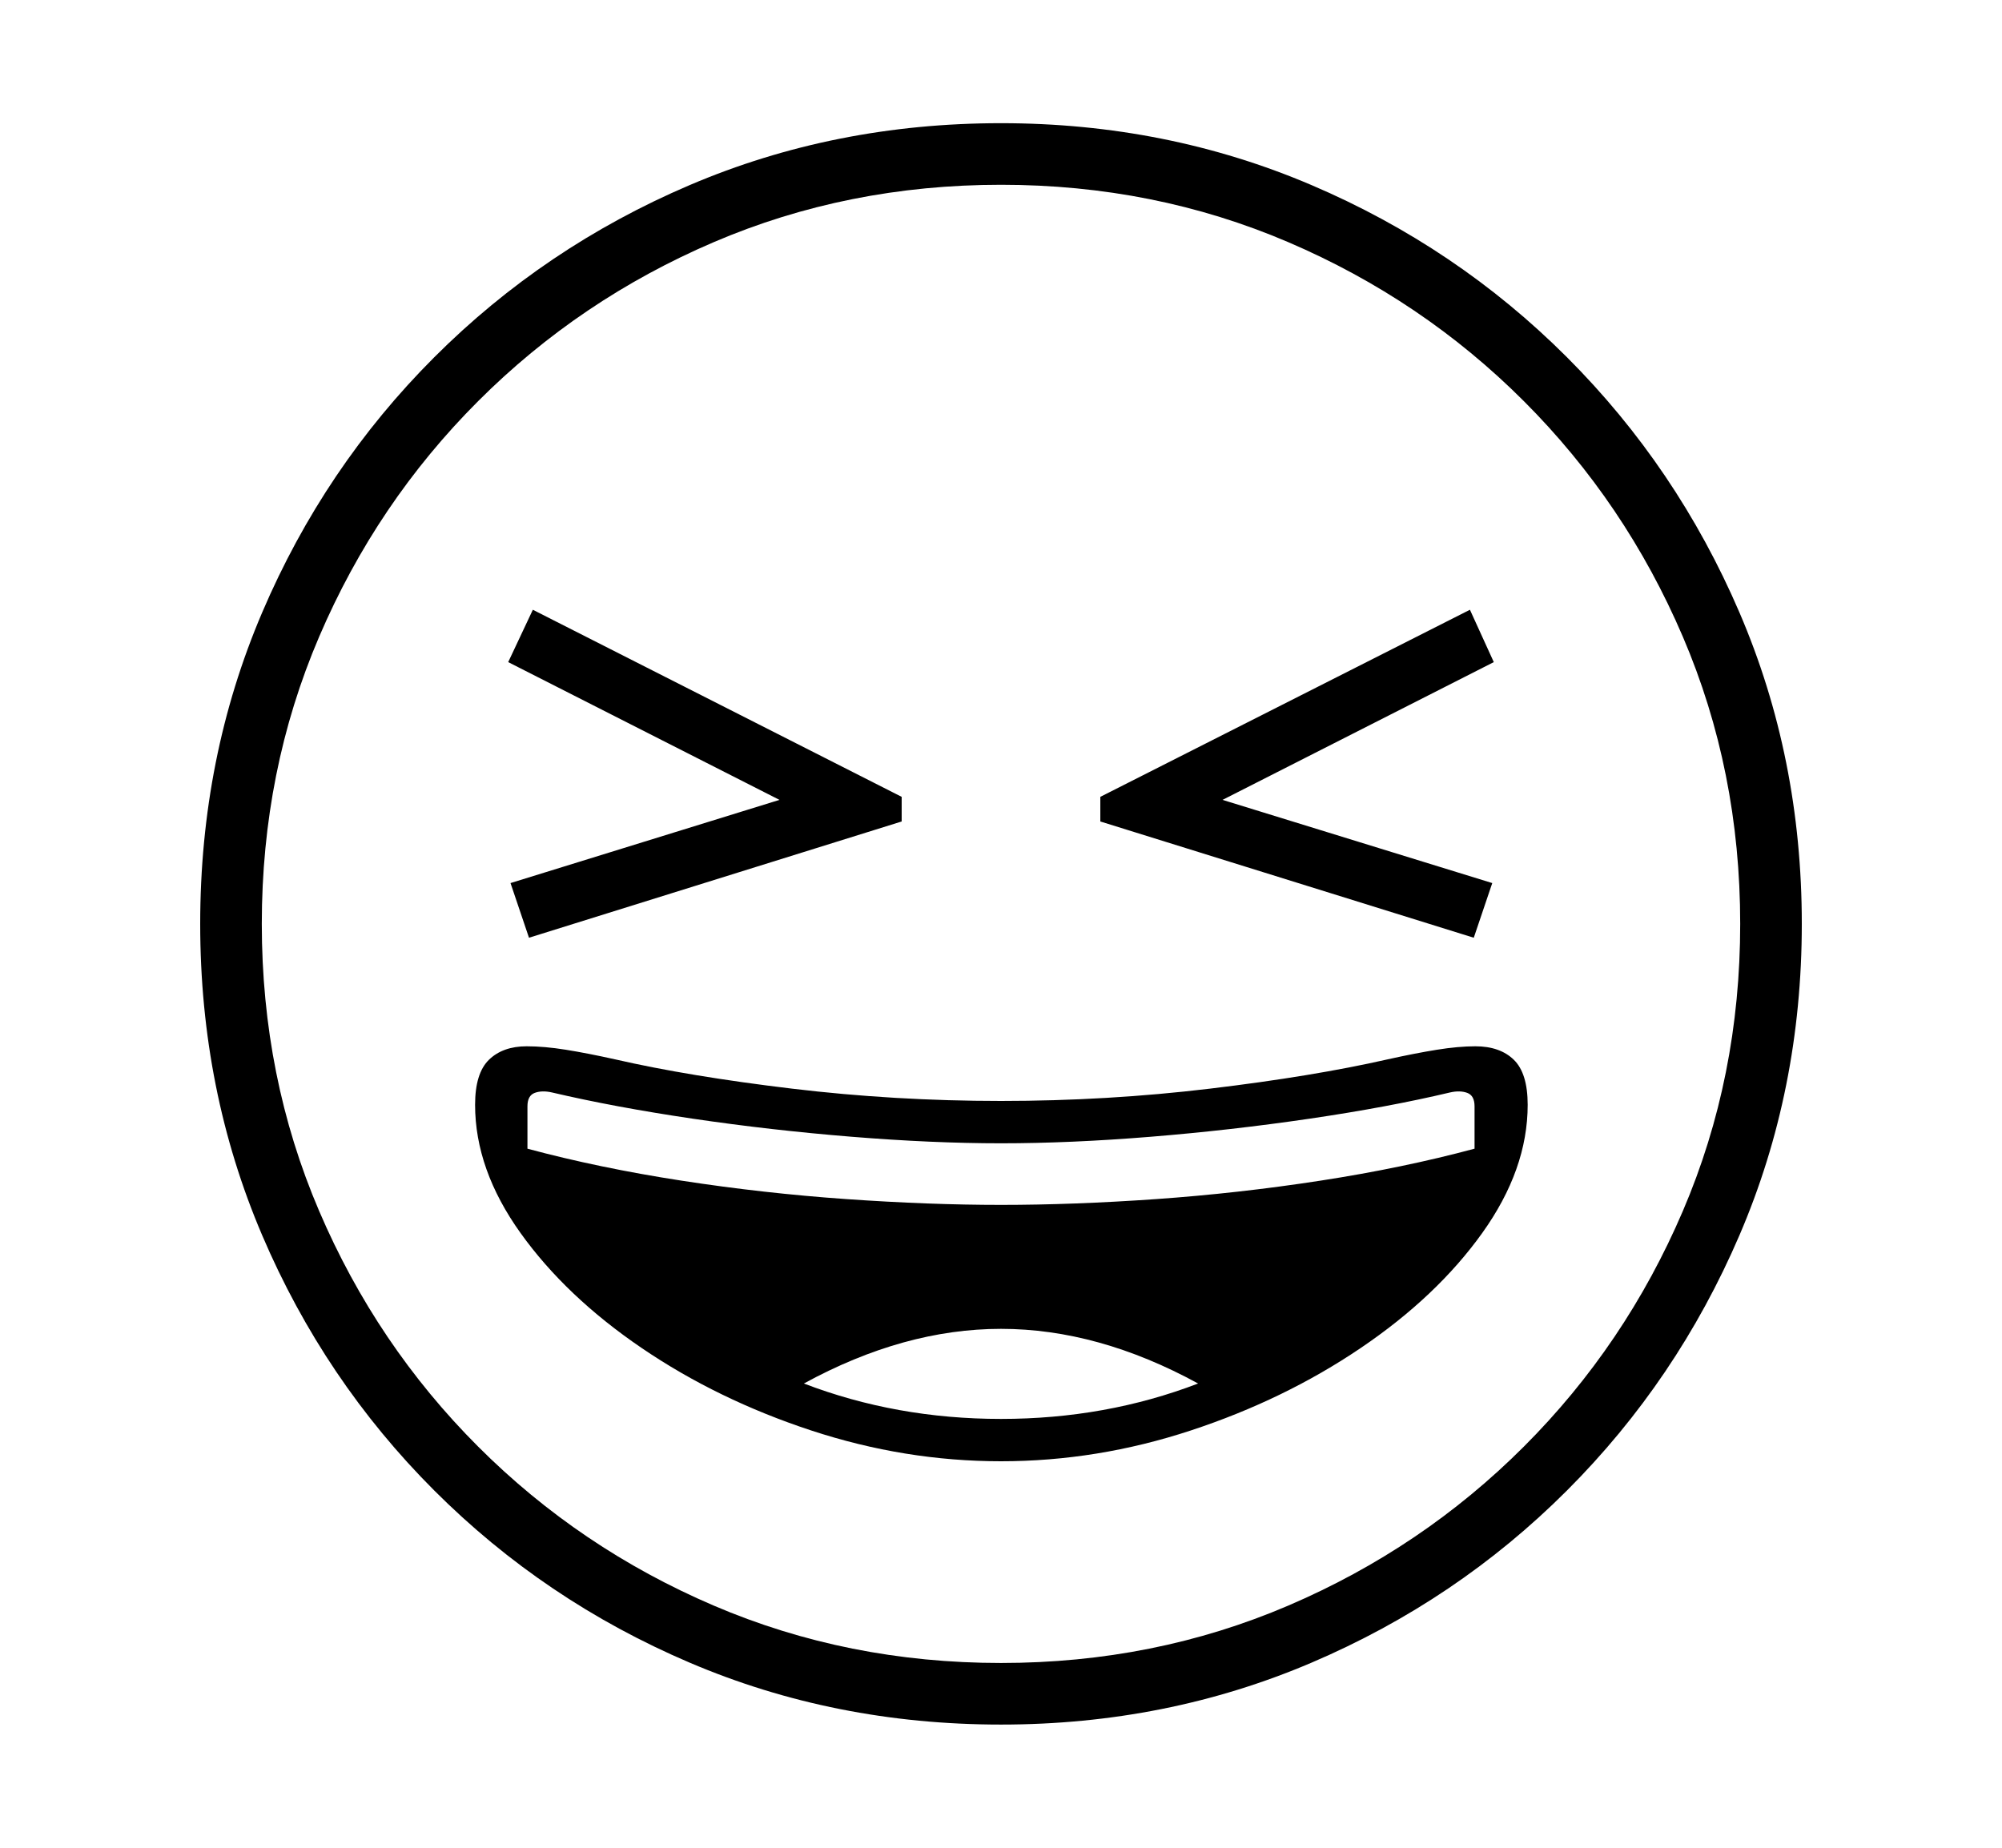 <svg xmlns="http://www.w3.org/2000/svg"
    viewBox="0 0 2600 2400">
  <!--
Copyright 2013, 2022 Google Inc. All Rights Reserved.
Noto is a trademark of Google Inc.
This Font Software is licensed under the SIL Open Font License, Version 1.1. This Font Software is distributed on an "AS IS" BASIS, WITHOUT WARRANTIES OR CONDITIONS OF ANY KIND, either express or implied. See the SIL Open Font License for the specific language, permissions and limitations governing your use of this Font Software.
http://scripts.sil.org/OFL
  -->
<path d="M1300 2240L1300 2240Q1084 2240 895.5 2159.5 707 2079 564 1936 421 1793 340.5 1604.5 260 1416 260 1200L260 1200Q260 984 340.5 795.5 421 607 564 464 707 321 895.5 240.5 1084 160 1300 160L1300 160Q1515 160 1703.5 240.5 1892 321 2035 464 2178 607 2259 795.5 2340 984 2340 1200L2340 1200Q2340 1416 2259 1604.5 2178 1793 2035 1936 1892 2079 1703.5 2159.5 1515 2240 1300 2240ZM1171 1067L687 1218 663 1147 1038 1031 1038 1052 660 860 692 792 1171 1035 1171 1067ZM1300 2160L1300 2160Q1499 2160 1673 2085.5 1847 2011 1979 1879 2111 1747 2185.5 1573 2260 1399 2260 1200L2260 1200Q2260 1001 2185.5 827 2111 653 1979 521 1847 389 1673 314.5 1499 240 1300 240L1300 240Q1101 240 927 314.5 753 389 621 521 489 653 414.5 827 340 1001 340 1200L340 1200Q340 1399 414.5 1573 489 1747 621 1879 753 2011 927 2085.5 1101 2160 1300 2160ZM1938 1147L1914 1218 1429 1067 1429 1035 1909 792 1940 860 1562 1052 1562 1031 1938 1147ZM1300 1843L1300 1843Q1436 1843 1556 1797L1556 1797Q1426 1726 1300 1726L1300 1726Q1174 1726 1044 1797L1044 1797Q1164 1843 1300 1843ZM1300 1898L1300 1898Q1175 1898 1053.5 1858 932 1818 833.5 1751 735 1684 676 1601.5 617 1519 617 1435L617 1435Q617 1394 635 1376.5 653 1359 684 1359L684 1359Q707 1359 735 1363.5 763 1368 799 1376L799 1376Q895 1398 1028.5 1414 1162 1430 1300 1430L1300 1430Q1438 1430 1571.5 1414 1705 1398 1802 1376L1802 1376Q1838 1368 1866 1363.5 1894 1359 1916 1359L1916 1359Q1948 1359 1966 1376.5 1984 1394 1984 1435L1984 1435Q1984 1519 1925 1601.5 1866 1684 1767 1751 1668 1818 1546.5 1858 1425 1898 1300 1898ZM1300 1565L1300 1565Q1394 1565 1501 1557.5 1608 1550 1715 1533.5 1822 1517 1915 1492L1915 1492 1915 1437Q1915 1423 1905.5 1419.5 1896 1416 1883 1419L1883 1419Q1803 1438 1701 1453 1599 1468 1494.5 1476.5 1390 1485 1300 1485L1300 1485Q1211 1485 1106 1476.5 1001 1468 899.5 1453 798 1438 717 1419L717 1419Q704 1416 694.5 1419.5 685 1423 685 1437L685 1437 685 1492Q778 1517 885 1533.5 992 1550 1099.5 1557.5 1207 1565 1300 1565Z"/>
</svg>